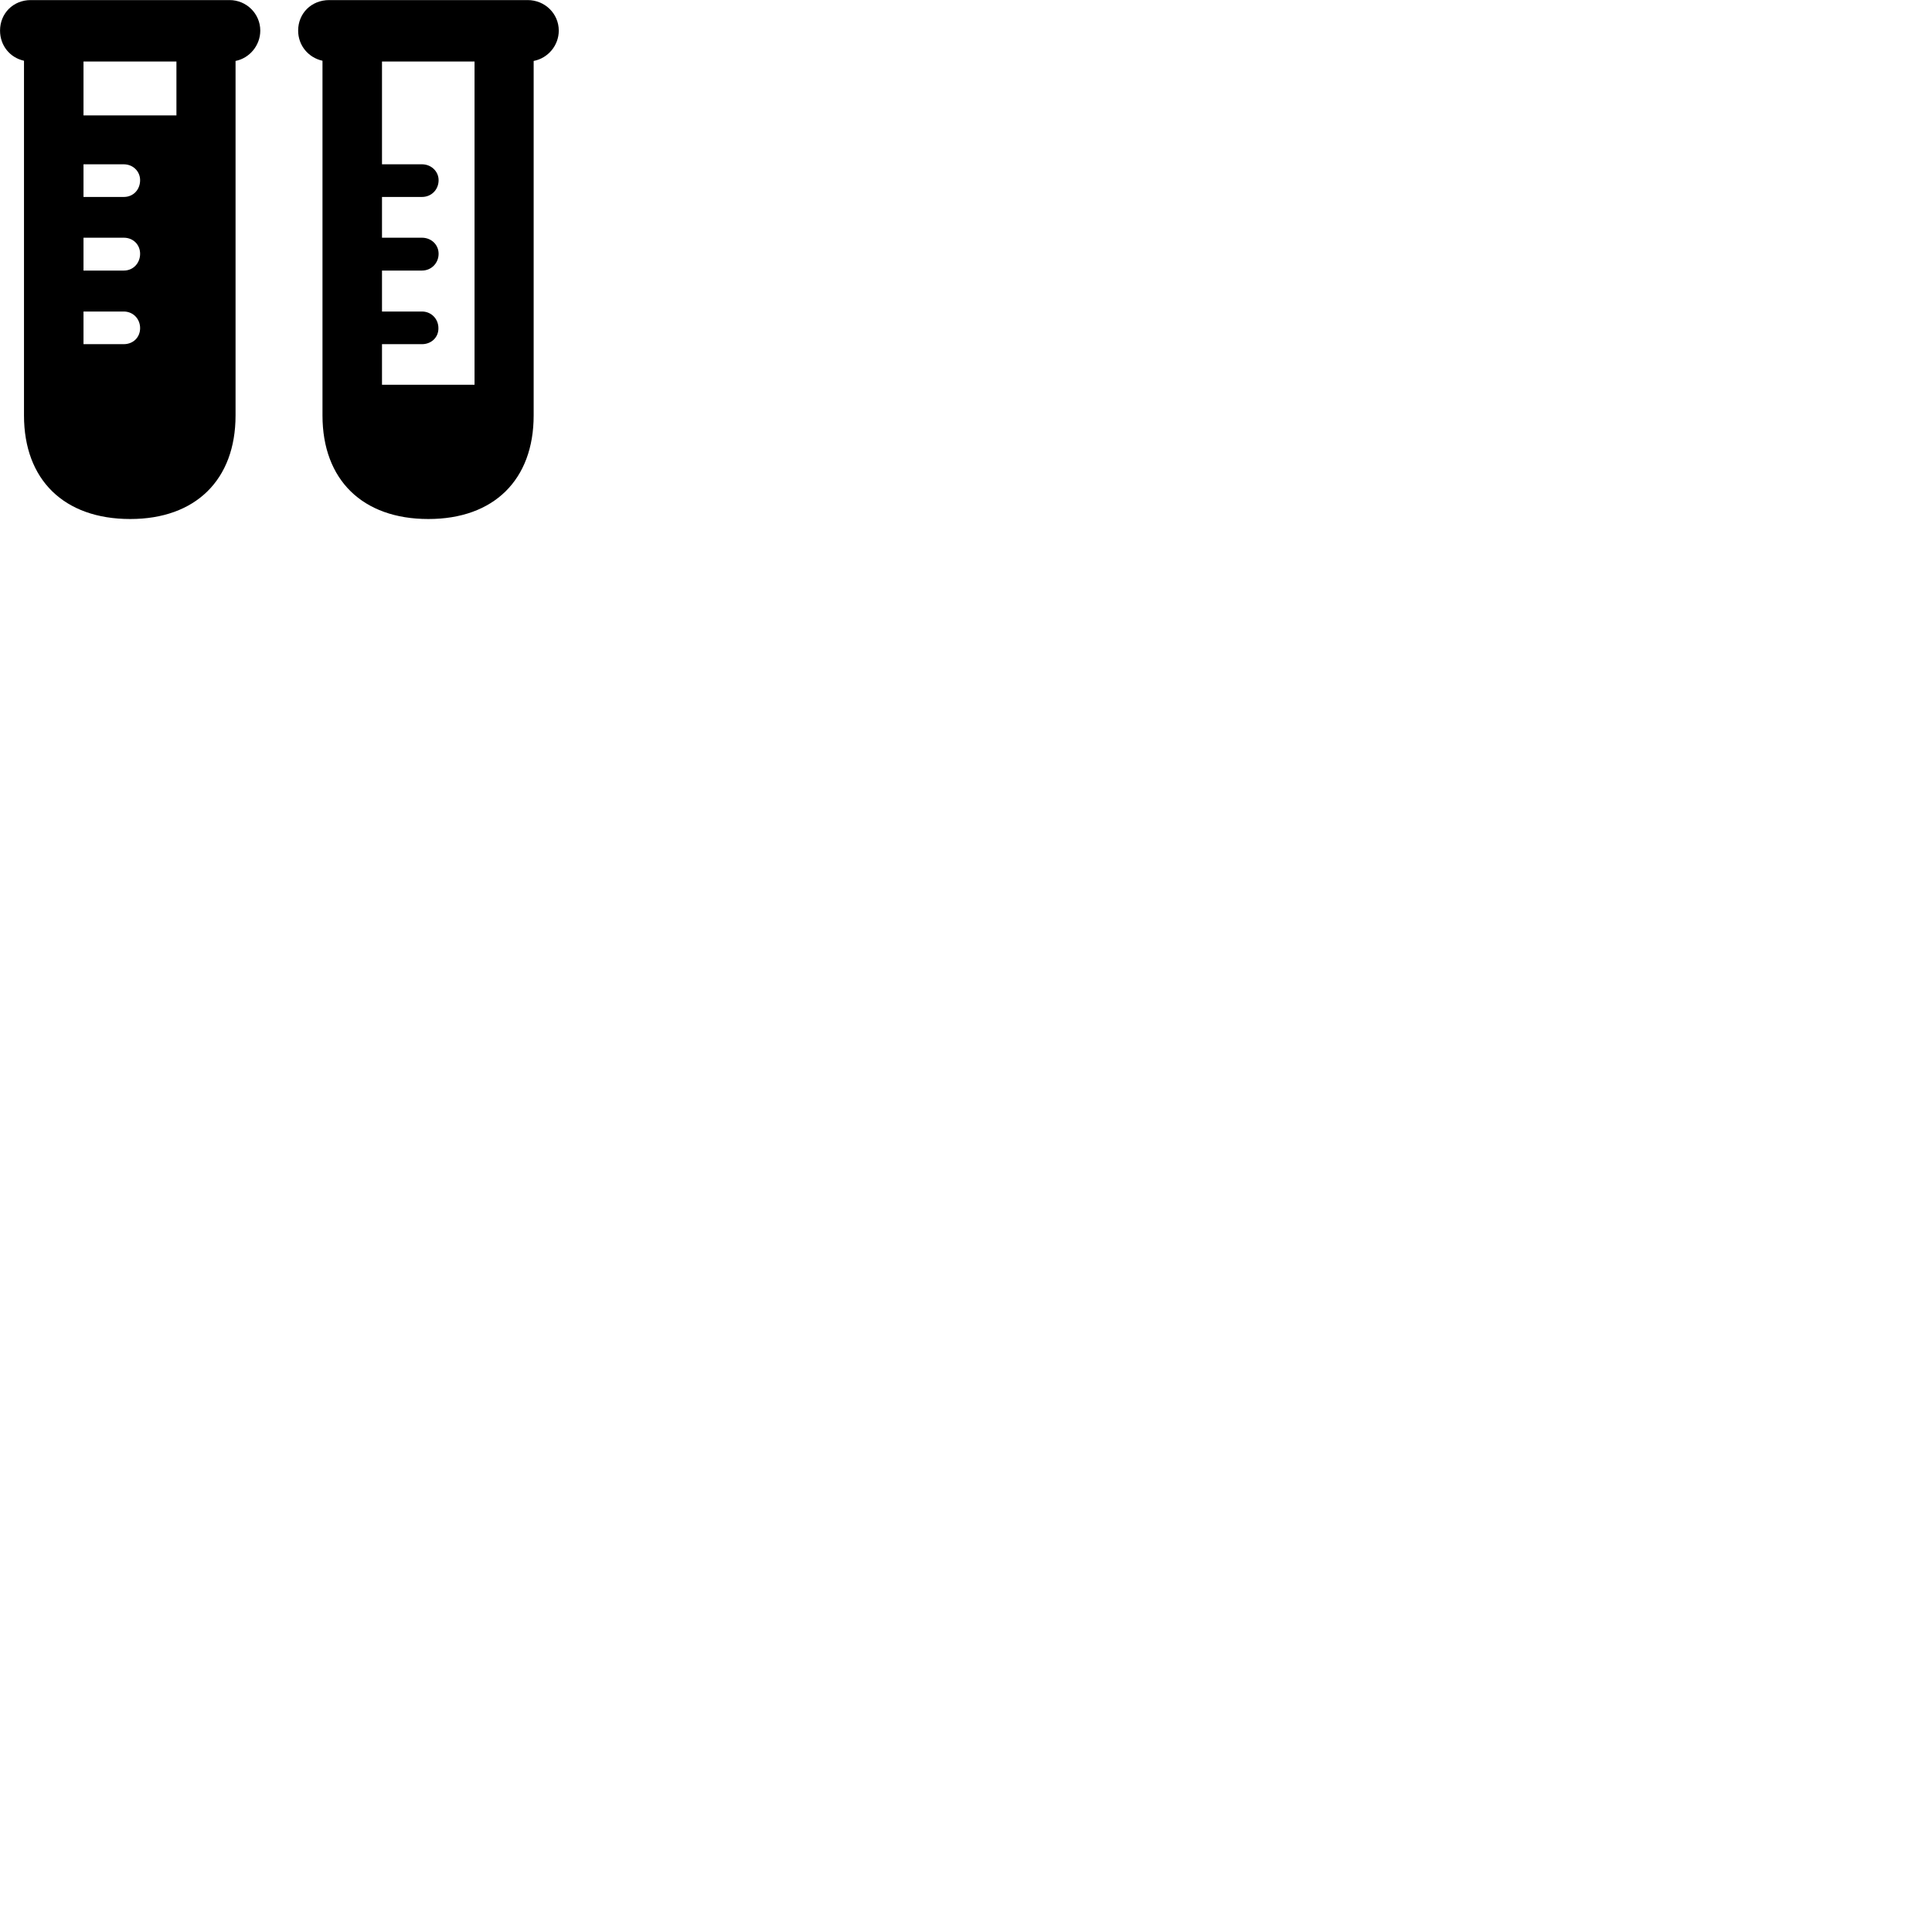 
        <svg xmlns="http://www.w3.org/2000/svg" viewBox="0 0 100 100">
            <path d="M6.742 26.864C10.122 26.864 12.192 24.834 12.192 21.504V3.154C12.912 3.014 13.472 2.354 13.472 1.584C13.472 0.714 12.762 0.004 11.882 0.004H1.592C0.682 0.004 0.002 0.694 0.002 1.584C0.002 2.354 0.512 2.984 1.242 3.144V21.504C1.242 24.834 3.312 26.864 6.742 26.864ZM22.172 26.864C25.562 26.864 27.622 24.834 27.622 21.504V3.154C28.362 3.014 28.922 2.354 28.922 1.584C28.922 0.714 28.212 0.004 27.312 0.004H17.042C16.112 0.004 15.432 0.694 15.432 1.584C15.432 2.354 15.962 2.984 16.692 3.144V21.504C16.692 24.834 18.762 26.864 22.172 26.864ZM21.842 17.814C22.332 17.814 22.702 17.454 22.692 16.984C22.692 16.504 22.322 16.124 21.842 16.124H19.772V14.004H21.842C22.322 14.004 22.702 13.624 22.702 13.134C22.702 12.664 22.322 12.304 21.842 12.304H19.772V10.194H21.842C22.322 10.194 22.702 9.824 22.702 9.324C22.702 8.874 22.322 8.504 21.842 8.504H19.772V3.184H24.562V19.914H19.772V17.814ZM4.322 5.974V3.184H9.132V5.974ZM4.322 10.194V8.504H6.402C6.892 8.504 7.252 8.874 7.252 9.324C7.252 9.824 6.892 10.194 6.412 10.194ZM4.322 14.004V12.304H6.412C6.892 12.304 7.252 12.664 7.252 13.134C7.252 13.624 6.892 14.004 6.412 14.004ZM4.322 17.814V16.124H6.402C6.892 16.124 7.252 16.504 7.252 16.984C7.252 17.454 6.902 17.814 6.402 17.814Z" />
        </svg>
    